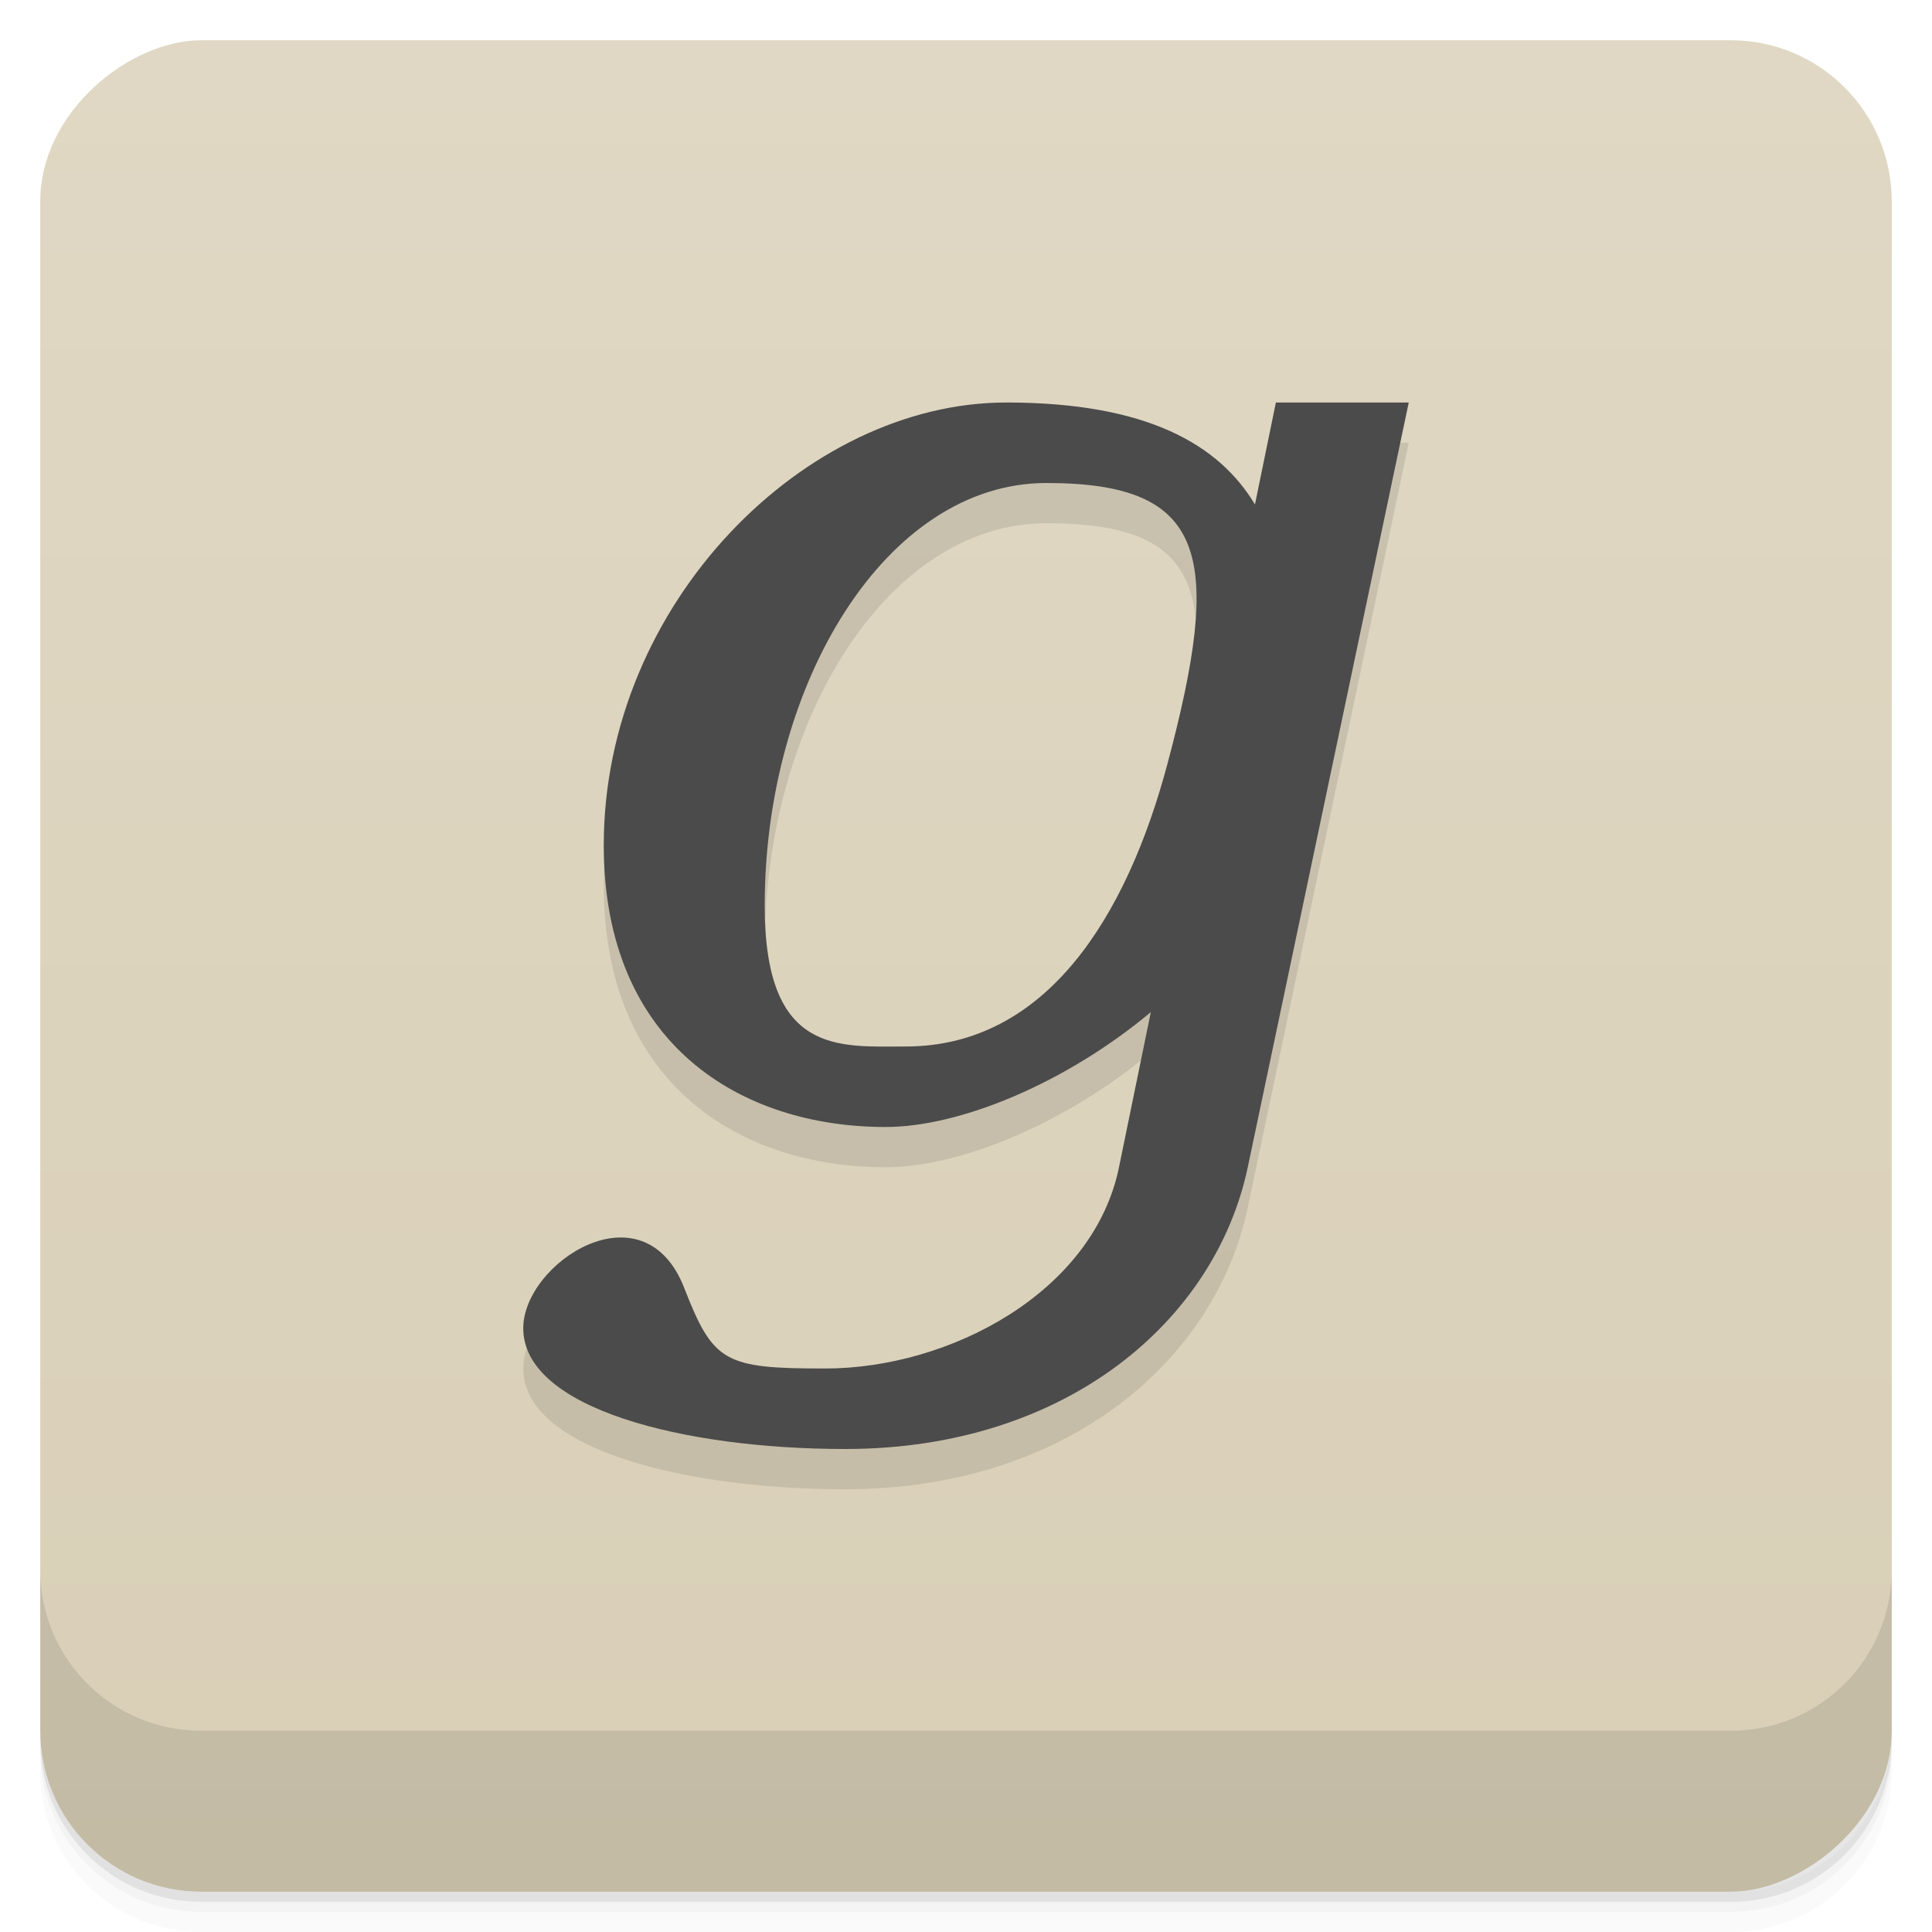<svg width="48" height="48" viewBox="0 0 48 48" xmlns="http://www.w3.org/2000/svg">
  <defs>
    <linearGradient id="a" x1="-47" x2="-1" gradientUnits="userSpaceOnUse">
      <stop offset="0" stop-color="#d9cfb7"/>
      <stop offset="1" stop-color="#e0d8c4"/>
    </linearGradient>
  </defs>
  <path d="M1 43v.25c0 2.216 1.784 4 4 4h38c2.216 0 4-1.784 4-4V43c0 2.216-1.784 4-4 4H5c-2.216 0-4-1.784-4-4zm0 .5v.5c0 2.216 1.784 4 4 4h38c2.216 0 4-1.784 4-4v-.5c0 2.216-1.784 4-4 4H5c-2.216 0-4-1.784-4-4z" opacity=".02"/>
  <path d="M1 43.25v.25c0 2.216 1.784 4 4 4h38c2.216 0 4-1.784 4-4v-.25c0 2.216-1.784 4-4 4H5c-2.216 0-4-1.784-4-4z" opacity=".05"/>
  <path d="M1 43v.25c0 2.216 1.784 4 4 4h38c2.216 0 4-1.784 4-4V43c0 2.216-1.784 4-4 4H5c-2.216 0-4-1.784-4-4z" opacity=".1"/>
  <rect transform="rotate(-90)" x="-47" y="1" width="46" height="46" rx="4" fill="url(#a)"/>
  <path d="M1 39v4c0 2.216 1.784 4 4 4h38c2.216 0 4-1.784 4-4v-4c0 2.216-1.784 4-4 4H5c-2.216 0-4-1.784-4-4zM25 11c-5 0-10 5-10 11 0 4.953 3.41 7 7 7 1.869 0 4.497-1.103 6.592-2.854L27.801 30c-.638 3.108-4.207 5-7.301 5-2.5 0-2.778-.147-3.5-2-1.01-2.589-4-.625-4 1 0 2 4 3 8 3 5.523 0 9.204-3.217 10-7l4-19h-3.301l-.52 2.533C30.29 12.053 28.513 11 24.999 11m1 2c4 0 4.391 1.797 3 7-1.01 3.768-3 7-6.5 7-1.657 0-3.5.221-3.5-3.5 0-5.5 3-10.5 7-10.5" opacity=".1"/>
  <path d="M25 10c-5 0-10 5-10 11 0 4.953 3.41 7 7 7 1.869 0 4.497-1.103 6.592-2.854L27.801 29c-.638 3.108-4.207 5-7.301 5-2.5 0-2.778-.147-3.5-2-1.01-2.589-4-.625-4 1 0 2 4 3 8 3 5.523 0 9.204-3.217 10-7l4-19h-3.301l-.52 2.533C30.29 11.053 28.513 10 24.999 10m1 2c4 0 4.391 1.797 3 7-1.01 3.768-3 7-6.5 7-1.657 0-3.5.221-3.5-3.5 0-5.5 3-10.5 7-10.5" fill="#4b4b4b"/>
</svg>
